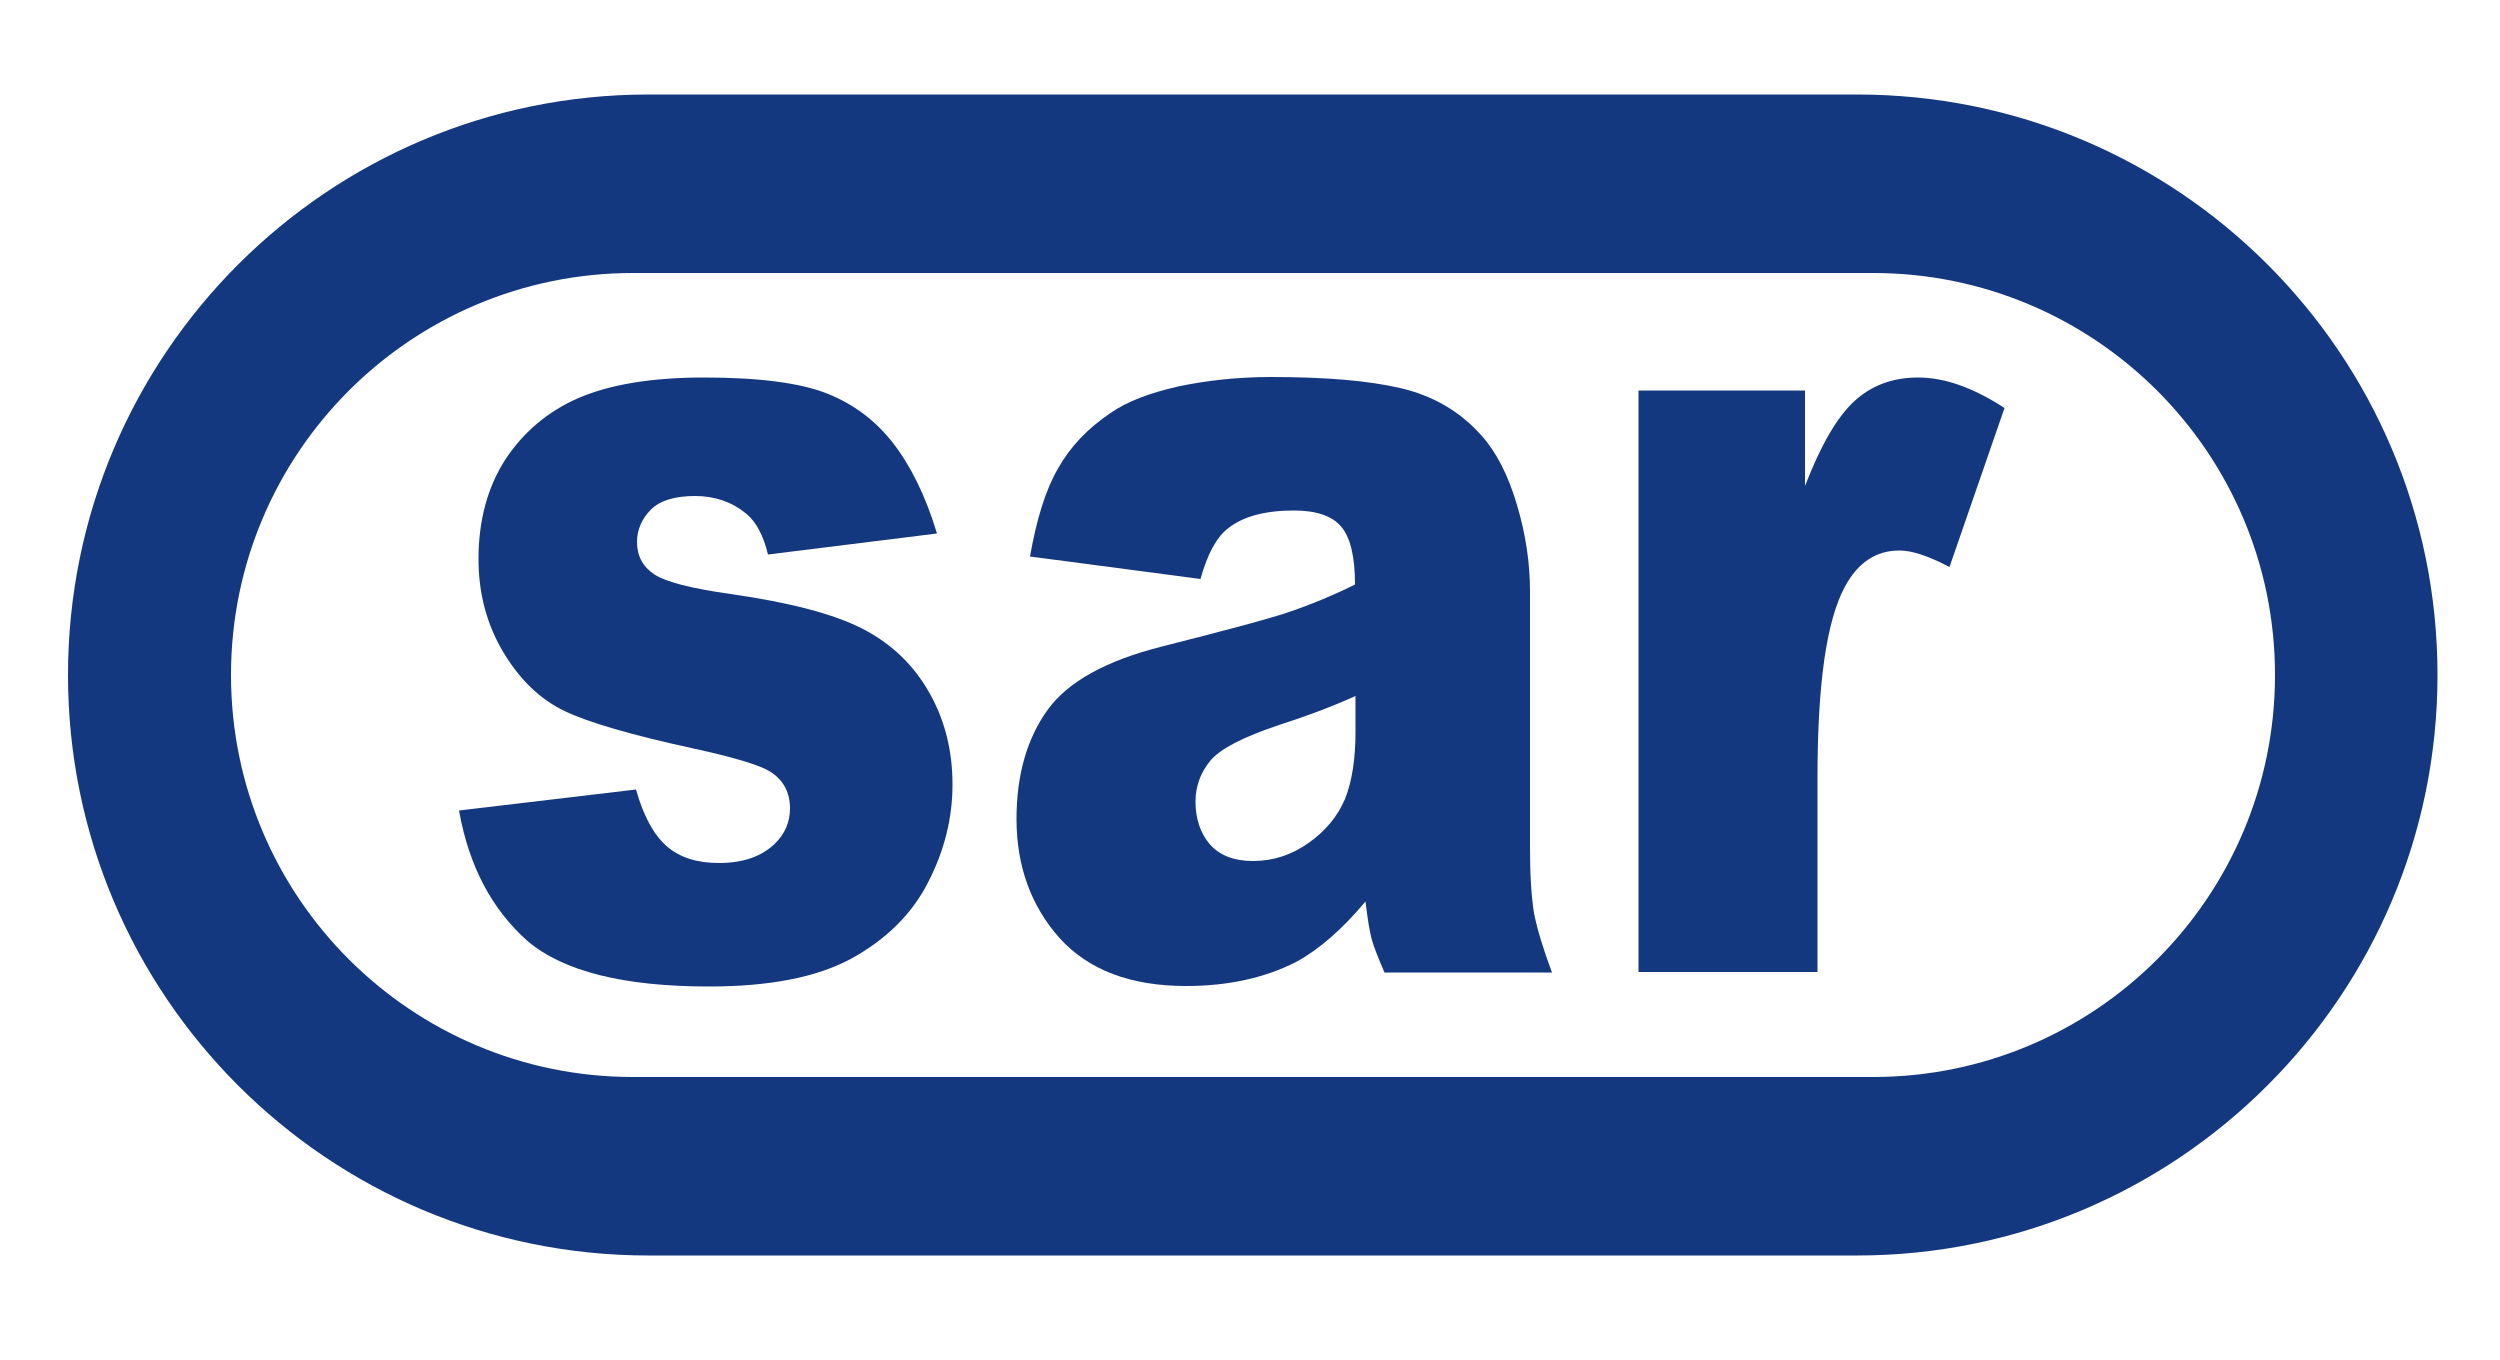 <?xml version="1.0" encoding="utf-8"?>
<!-- Generator: Adobe Illustrator 21.0.2, SVG Export Plug-In . SVG Version: 6.00 Build 0)  -->
<svg version="1.1" id="Calque_1" xmlns="http://www.w3.org/2000/svg" xmlns:xlink="http://www.w3.org/1999/xlink" x="0px" y="0px"
	 viewBox="0 0 500 272" style="enable-background:new 0 0 500 272;" xml:space="preserve">
<style type="text/css">
	.st0{fill:#14387F;}
</style>
<path class="st0" d="M371.4,18.9H129.7c-64.1,0-116.1,52-116.1,116.1s52,116.1,116.1,116.1h241.7c64.1,0,116.1-52,116.1-116.1
	C487.5,70.8,435.5,18.9,371.4,18.9z M374.6,215.4h-248c-44.4,0-80.4-36-80.4-80.4s36-80.4,80.4-80.4h248c44.4,0,80.4,36,80.4,80.4
	S419,215.4,374.6,215.4z"/>
<path class="st0" d="M91.8,162.1l35.4-4.2c1.5,5.3,3.5,9,6.1,11.3c2.6,2.3,6.1,3.4,10.5,3.4c4.8,0,8.5-1.3,11.1-3.8
	c2-1.9,3.1-4.3,3.1-7.1c0-3.2-1.3-5.7-4-7.4c-1.9-1.2-7-2.8-15.3-4.6c-12.4-2.7-21-5.2-25.8-7.5c-4.8-2.3-8.9-6.2-12.2-11.7
	c-3.3-5.5-5-11.7-5-18.7c0-7.7,1.8-14.3,5.3-19.8c3.6-5.5,8.5-9.7,14.7-12.4c6.3-2.7,14.6-4.1,25.1-4.1c11.1,0,19.3,1.1,24.6,3.2
	c5.3,2.1,9.7,5.4,13.2,9.9s6.5,10.5,8.8,18.1l-33.8,4.2c-0.9-3.7-2.3-6.5-4.4-8.2c-2.8-2.3-6.2-3.5-10.2-3.5s-7,0.9-8.8,2.7
	s-2.8,4-2.8,6.5c0,2.8,1.2,5,3.5,6.5s7.4,2.8,15.2,3.9c11.9,1.7,20.7,4,26.5,7s10.2,7.3,13.3,12.8s4.6,11.6,4.6,18.3
	c0,6.7-1.6,13.2-4.9,19.6c-3.2,6.3-8.4,11.4-15.3,15.2c-7,3.8-16.5,5.6-28.5,5.6c-17,0-29.1-3-36.3-9.1
	C98.4,181.9,93.8,173.3,91.8,162.1z"/>
<path class="st0" d="M240.1,115.8l-34.1-4.5c1.3-7.4,3.1-13.3,5.6-17.6c2.4-4.3,5.9-8,10.5-11.1c3.3-2.3,7.8-4,13.5-5.3
	c5.7-1.2,11.9-1.9,18.6-1.9c10.7,0,19.3,0.7,25.8,2.2s11.9,4.6,16.2,9.4c3,3.3,5.4,7.9,7.2,14c1.8,6,2.6,11.8,2.6,17.3v51.4
	c0,5.5,0.3,9.8,0.8,12.9c0.6,3.1,1.8,7.1,3.6,11.9h-33.5c-1.3-3-2.2-5.3-2.6-6.8c-0.4-1.6-0.8-4-1.2-7.4c-4.7,5.6-9.3,9.6-13.9,12.1
	c-6.3,3.2-13.6,4.8-22,4.8c-11.1,0-19.5-3.2-25.3-9.6c-5.7-6.4-8.6-14.4-8.6-23.8c0-8.8,2.1-16.1,6.2-21.8
	c4.1-5.7,11.8-9.9,22.9-12.7c13.4-3.4,22-5.7,26-7.1c4-1.4,8.2-3.1,12.6-5.3c0-5.5-0.9-9.3-2.7-11.5c-1.8-2.2-5-3.3-9.5-3.3
	c-5.8,0-10.2,1.2-13.1,3.5C243.4,107.3,241.5,110.7,240.1,115.8z M271.1,139.2c-4.9,2.2-10,4.1-15.3,5.8c-7.2,2.4-11.8,4.8-13.7,7.1
	c-2,2.4-3,5.2-3,8.2c0,3.5,1,6.4,2.9,8.6c2,2.2,4.8,3.3,8.6,3.3c4,0,7.7-1.2,11.1-3.6s5.8-5.3,7.3-8.8c1.4-3.5,2.1-8,2.1-13.5V139.2
	z"/>
<path class="st0" d="M327.6,78.1H361v19.1c3.2-8.3,6.5-13.9,9.9-17s7.6-4.7,12.7-4.7c5.3,0,11,2,17.3,6.1l-11,31.8
	c-4.2-2.2-7.5-3.3-10-3.3c-4.7,0-8.3,2.4-10.9,7.2c-3.7,6.8-5.5,19.5-5.5,38.1v39h-35.8V78.1H327.6z"/>
</svg>
